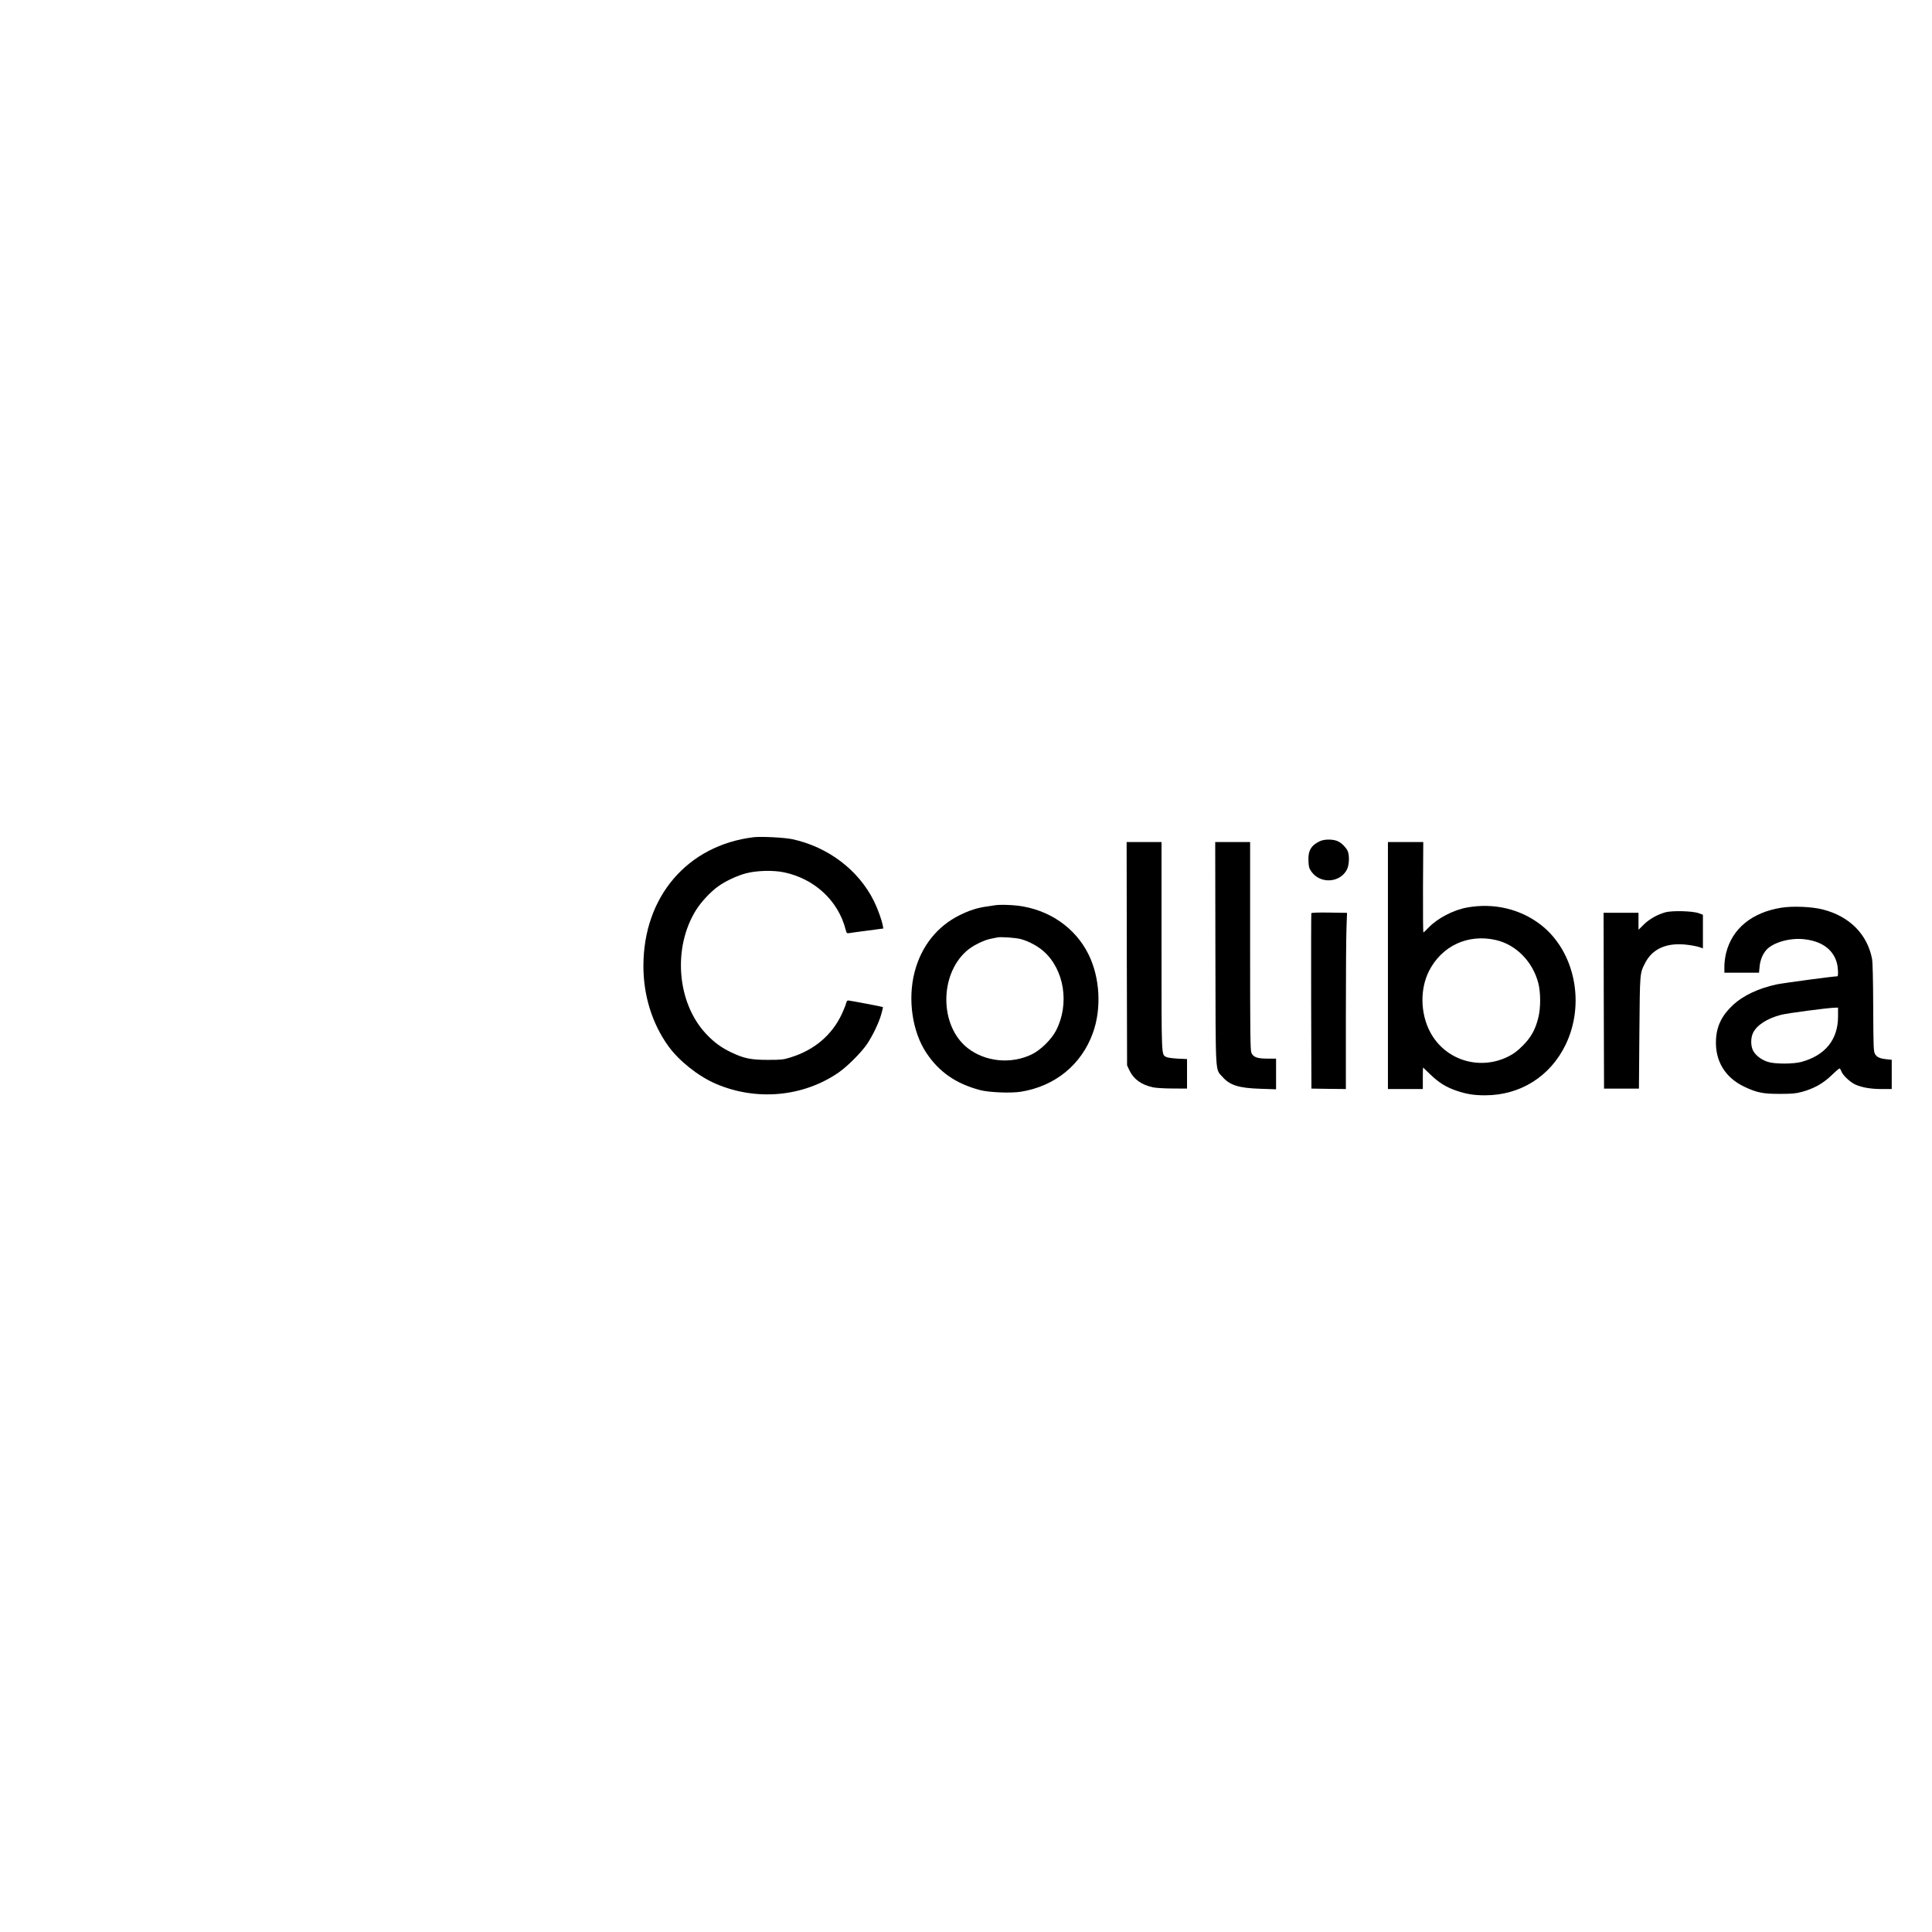 <?xml version="1.0" standalone="no"?>
<!DOCTYPE svg PUBLIC "-//W3C//DTD SVG 20010904//EN"
 "http://www.w3.org/TR/2001/REC-SVG-20010904/DTD/svg10.dtd">
<svg version="1.0" xmlns="http://www.w3.org/2000/svg"
 width="2159pt" height="2159pt" viewBox="0 0 2159 2159"
 preserveAspectRatio="xMidYMid meet">
<g transform="translate(0,2159) scale(0.1,-0.1)"
fill="#000000" stroke="none">
<path d="M8420 12234 c-739 -91 -1230 -665 -1230 -1439 0 -330 98 -645 280
-897 117 -162 330 -332 522 -416 453 -198 979 -152 1377 121 101 70 255 224
321 321 65 98 132 237 159 335 11 41 20 76 18 77 -4 4 -374 74 -390 74 -9 0
-18 -13 -22 -32 -4 -18 -25 -71 -46 -116 -111 -239 -308 -406 -576 -489 -81
-25 -102 -27 -253 -27 -190 0 -266 16 -409 84 -114 55 -193 113 -282 208 -324
346 -374 960 -111 1382 56 90 165 207 249 266 80 58 212 119 310 145 119 31
303 36 423 11 342 -71 607 -317 690 -640 11 -42 13 -44 43 -39 18 3 110 16
205 28 l173 23 -6 33 c-12 66 -57 188 -100 276 -173 346 -511 602 -910 689
-88 19 -352 32 -435 22z"/>
<path d="M14750 12190 c-98 -46 -134 -107 -128 -220 2 -65 7 -83 32 -119 98
-141 320 -129 398 22 27 53 30 166 6 212 -21 39 -64 83 -103 102 -50 26 -152
28 -205 3z"/>
<path d="M12592 10933 l3 -1248 26 -56 c47 -99 134 -162 264 -190 34 -7 129
-13 220 -13 l160 -1 0 165 0 165 -105 5 c-58 3 -115 11 -127 18 -55 31 -53
-27 -53 1237 l0 1165 -195 0 -195 0 2 -1247z"/>
<path d="M13582 10938 c3 -1399 -3 -1289 80 -1383 82 -93 184 -125 426 -132
l172 -6 0 172 0 171 -96 0 c-115 0 -159 16 -180 66 -12 28 -14 231 -14 1194
l0 1160 -195 0 -195 0 2 -1242z"/>
<path d="M15510 10800 l0 -1380 195 0 195 0 0 120 c0 66 1 120 3 120 1 0 38
-35 82 -78 94 -91 178 -143 295 -182 110 -37 191 -50 316 -50 392 0 727 210
899 564 222 457 106 1036 -267 1334 -232 184 -534 256 -837 200 -151 -28 -326
-119 -427 -224 -28 -30 -54 -54 -58 -54 -3 0 -5 227 -4 505 l3 505 -197 0
-198 0 0 -1380z m1208 285 c226 -53 411 -242 473 -483 27 -106 27 -280 -1
-387 -33 -133 -82 -219 -174 -311 -64 -63 -99 -90 -166 -123 -323 -158 -706
-35 -870 280 -108 207 -112 476 -12 676 144 284 437 420 750 348z"/>
<path d="M11120 11474 c-14 -2 -59 -9 -100 -15 -102 -15 -188 -43 -294 -95
-254 -125 -432 -350 -506 -639 -78 -304 -25 -665 132 -901 142 -213 330 -344
598 -415 98 -27 348 -37 458 -19 382 61 678 303 805 657 99 274 79 621 -50
880 -148 298 -441 499 -788 542 -86 10 -201 13 -255 5z m290 -379 c86 -23 189
-79 254 -137 230 -205 290 -588 138 -883 -51 -100 -174 -221 -273 -268 -233
-112 -520 -83 -717 72 -310 245 -317 810 -13 1082 64 58 191 122 271 138 30 6
64 13 75 15 37 9 209 -3 265 -19z"/>
<path d="M19904 11446 c-326 -53 -545 -232 -614 -502 -11 -43 -20 -110 -20
-151 l0 -73 194 0 193 0 6 65 c7 78 36 147 80 194 76 80 257 131 409 116 199
-19 329 -110 373 -259 16 -52 20 -156 8 -156 -47 0 -609 -76 -681 -91 -202
-44 -371 -124 -483 -227 -128 -119 -187 -239 -193 -397 -10 -232 102 -416 314
-518 143 -68 214 -82 405 -81 131 0 174 4 240 22 134 36 237 94 330 183 45 44
86 79 92 79 5 0 14 -15 21 -34 16 -43 100 -122 158 -147 72 -32 171 -49 292
-49 l112 0 0 164 0 163 -59 6 c-76 8 -109 24 -129 61 -15 28 -17 83 -19 516
-1 318 -6 506 -13 545 -53 275 -252 475 -548 551 -120 32 -341 41 -468 20z
m636 -1215 c0 -259 -143 -435 -410 -508 -90 -24 -293 -25 -372 0 -70 21 -136
70 -165 122 -29 51 -31 142 -4 200 40 88 160 165 316 205 73 18 508 76 598 79
l37 1 0 -99z"/>
<path d="M18610 11395 c-89 -25 -179 -75 -241 -137 l-59 -58 0 95 0 95 -195 0
-195 0 2 -982 3 -983 195 0 195 0 5 625 c6 680 4 661 65 780 82 160 245 230
470 202 52 -6 112 -18 135 -26 l40 -14 0 188 0 188 -47 17 c-67 25 -297 31
-373 10z"/>
<path d="M14654 11385 c-2 -5 -3 -449 -2 -985 l3 -975 193 -3 192 -2 0 818 c0
450 3 894 7 985 l6 166 -198 3 c-125 2 -199 -1 -201 -7z"/>
</g>
</svg>
